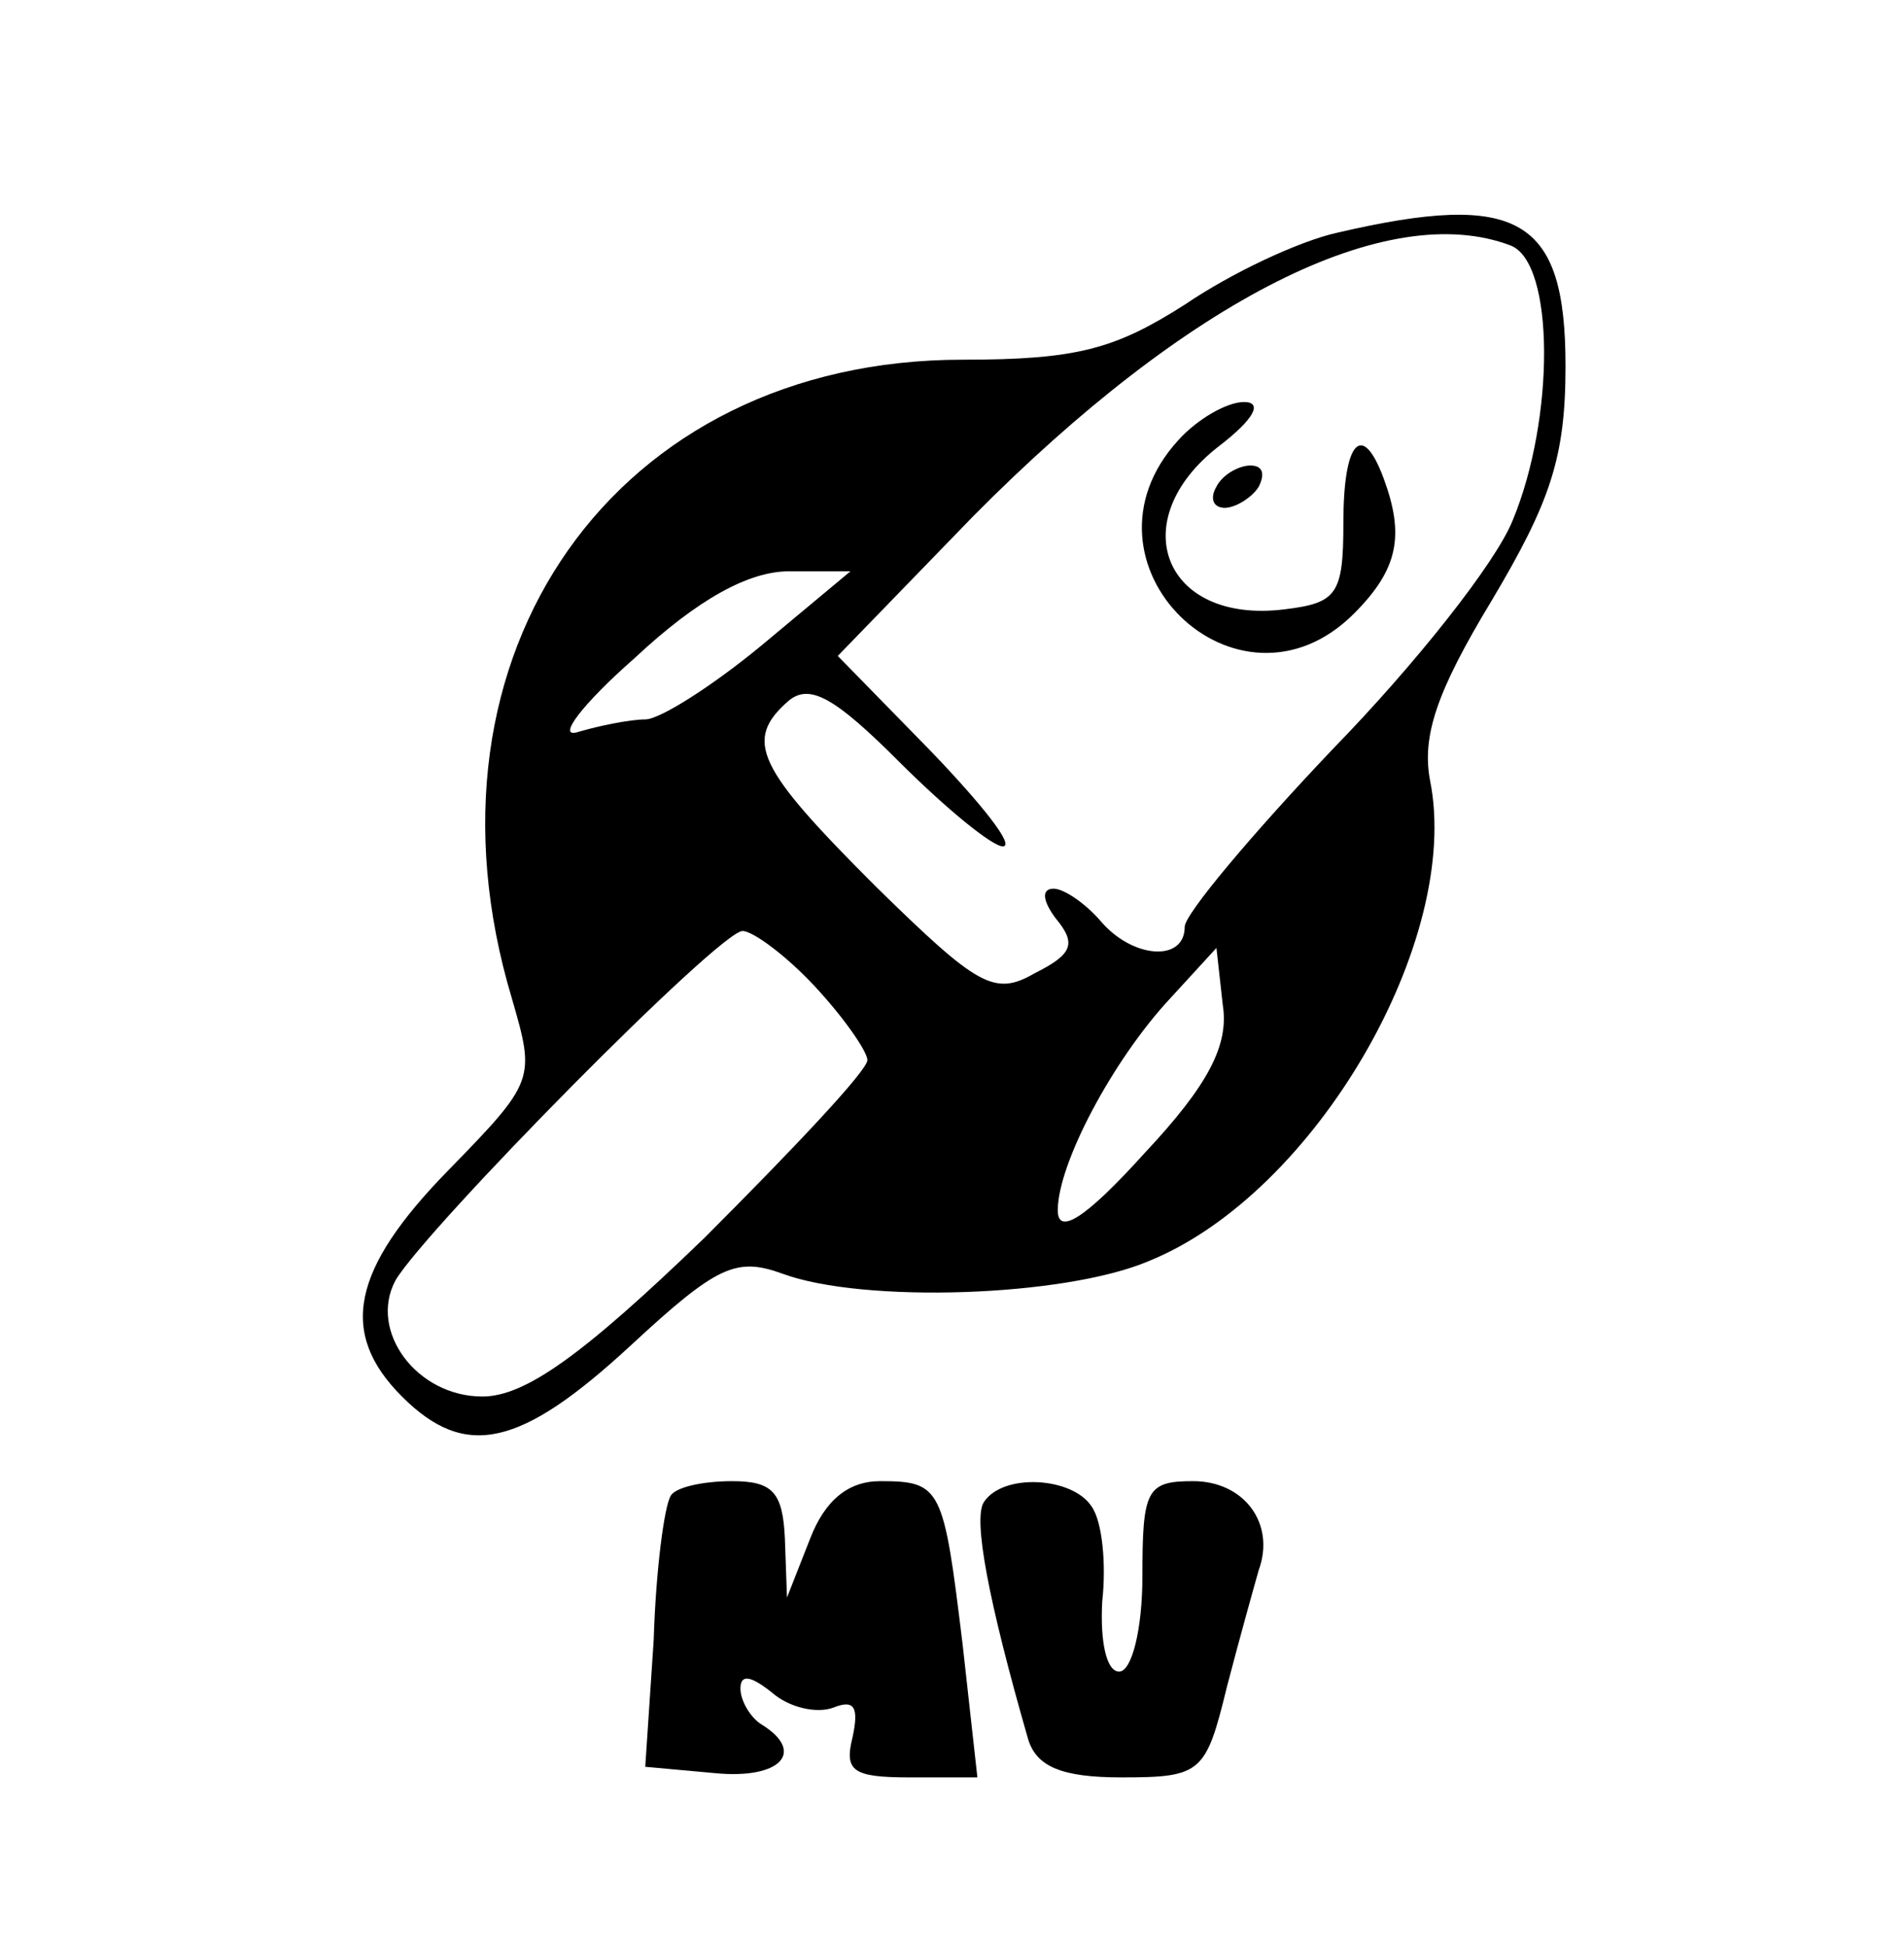 <?xml version="1.0" standalone="no"?>
<!DOCTYPE svg PUBLIC "-//W3C//DTD SVG 20010904//EN"
 "http://www.w3.org/TR/2001/REC-SVG-20010904/DTD/svg10.dtd">
<svg version="1.0" xmlns="http://www.w3.org/2000/svg"
 width="90pt" height="92pt" viewBox="0 0 90 92"
 preserveAspectRatio="xMidYMid meet">

<g transform="translate(0,92) scale(0.1,-0.1)"
fill="#000000" stroke="none">
<path d="M632 810 c-18 -4 -50 -19 -72 -34 -33 -21 -51 -26 -105 -26 -164 0
-262 -139 -213 -302 11 -38 11 -39 -30 -81 -46 -47 -52 -77 -22 -107 30 -30
56 -24 108 24 41 38 50 42 72 34 38 -14 133 -11 173 6 79 32 148 152 133 227
-4 21 3 42 29 85 28 47 35 68 35 111 0 70 -22 83 -108 63z m82 -6 c21 -8 21
-82 1 -130 -8 -20 -46 -68 -85 -108 -38 -40 -70 -78 -70 -84 0 -17 -25 -15
-40 3 -7 8 -17 15 -22 15 -6 0 -5 -6 1 -14 10 -12 8 -17 -10 -26 -19 -11 -27
-6 -75 41 -56 56 -63 69 -41 88 10 8 22 1 52 -29 22 -22 44 -40 49 -40 6 0
-10 20 -34 45 l-44 45 64 66 c102 103 196 150 254 128z m-354 -189 c-23 -19
-48 -35 -55 -35 -7 0 -22 -3 -32 -6 -10 -3 2 13 27 35 30 28 54 41 73 41 l29
0 -42 -35z m25 -161 c14 -15 25 -31 25 -35 0 -5 -35 -42 -77 -84 -58 -56 -85
-75 -105 -75 -31 0 -54 31 -41 55 15 25 153 165 164 165 5 0 21 -12 34 -26z
m156 -79 c-28 -31 -41 -39 -41 -27 0 22 26 71 53 100 l22 24 3 -27 c3 -19 -7
-38 -37 -70z"/>
<path d="M557 712 c-53 -58 28 -137 83 -82 21 21 24 37 14 64 -10 27 -19 18
-19 -21 0 -34 -3 -38 -28 -41 -57 -7 -76 42 -31 77 17 13 21 21 12 21 -8 0
-22 -8 -31 -18z"/>
<path d="M575 690 c-3 -5 -2 -10 4 -10 5 0 13 5 16 10 3 6 2 10 -4 10 -5 0
-13 -4 -16 -10z"/>
<path d="M317 213 c-3 -5 -7 -35 -8 -68 l-4 -60 33 -3 c31 -3 43 10 22 23 -5
3 -10 11 -10 17 0 7 5 6 15 -2 8 -7 21 -10 29 -7 10 4 12 0 9 -14 -4 -16 0
-19 27 -19 l32 0 -7 63 c-9 74 -10 77 -39 77 -15 0 -26 -9 -33 -27 l-11 -28
-1 28 c-1 22 -6 27 -25 27 -14 0 -27 -3 -29 -7z"/>
<path d="M465 210 c-5 -8 2 -46 21 -112 4 -13 16 -18 44 -18 38 0 40 2 50 43
6 23 13 48 15 55 8 22 -7 42 -31 42 -22 0 -24 -4 -24 -45 0 -25 -5 -45 -11
-45 -6 0 -9 14 -8 33 2 18 0 38 -5 45 -9 14 -42 16 -51 2z"/>
</g>
</svg>
